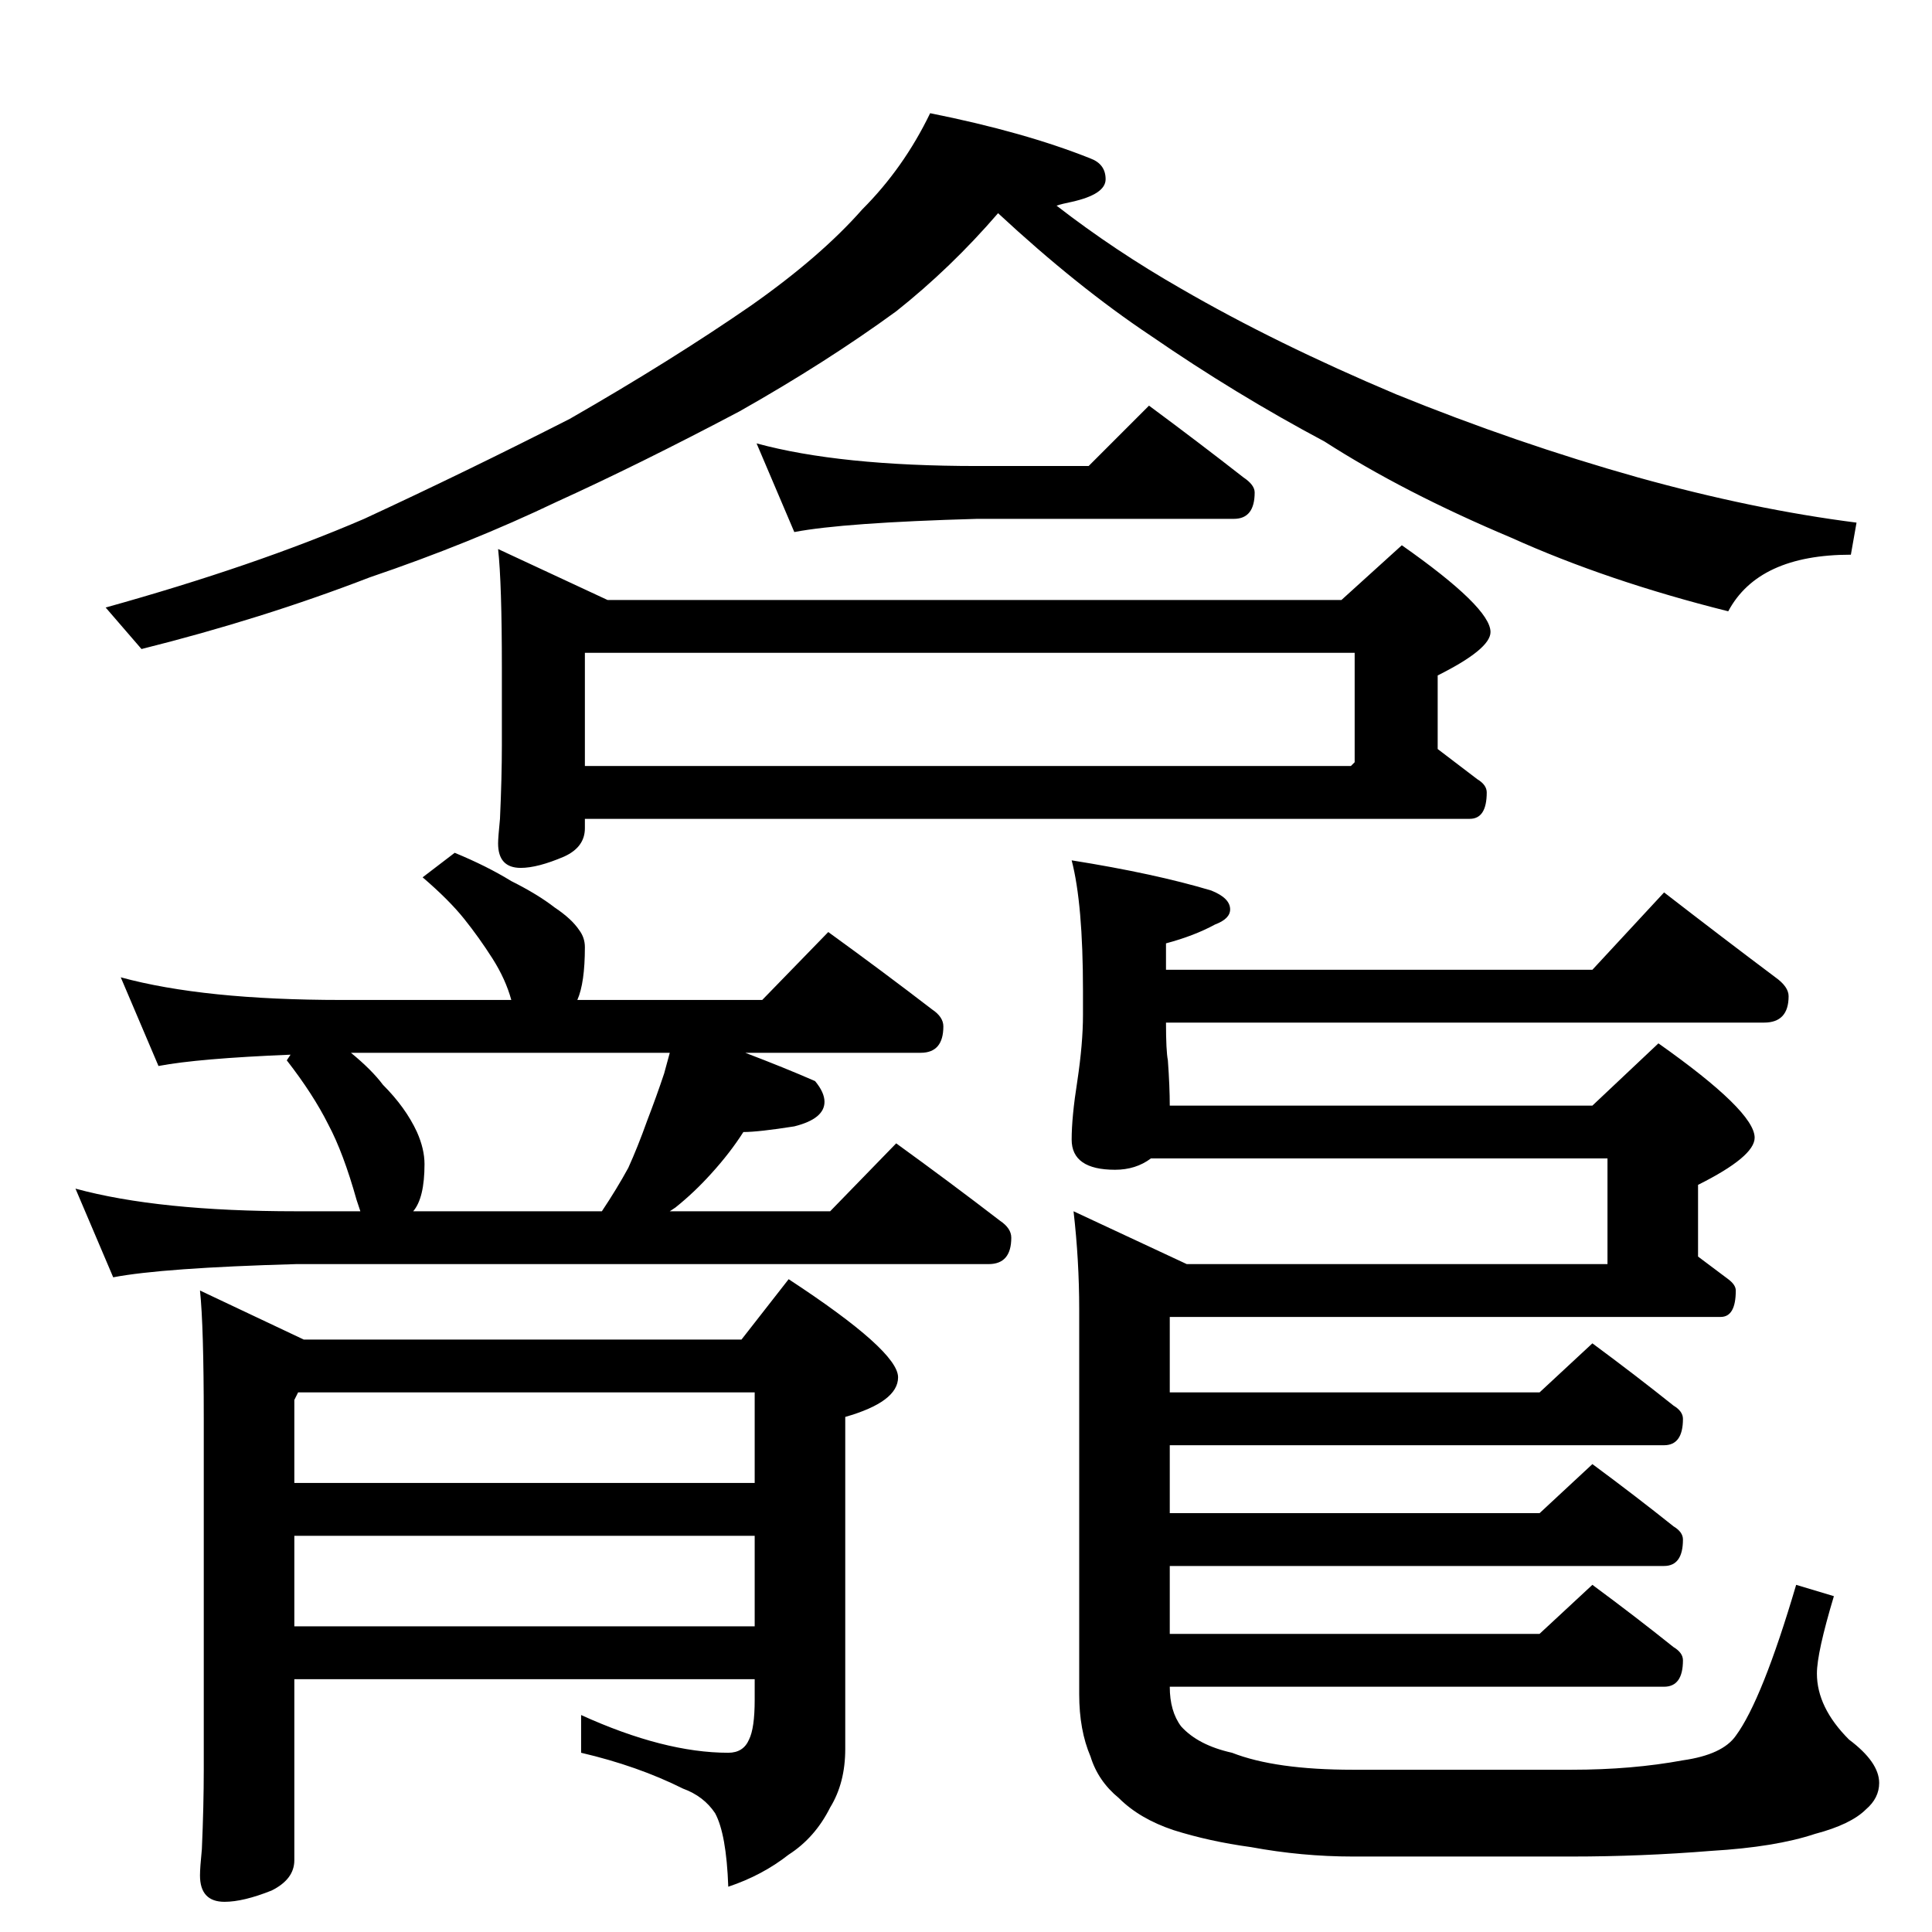 <?xml version="1.0" standalone="no"?>
<!DOCTYPE svg PUBLIC "-//W3C//DTD SVG 1.1//EN" "http://www.w3.org/Graphics/SVG/1.1/DTD/svg11.dtd" >
<svg xmlns="http://www.w3.org/2000/svg" xmlns:xlink="http://www.w3.org/1999/xlink" version="1.1" viewBox="0 -204 1024 1024">
  <g transform="matrix(1 0 0 -1 0 820)">
   <path fill="currentColor"
d="M493 964q50 -10 85 -24q8 -3 8 -11t-18 -12q-5 -1 -8 -2q31 -24 66 -44q50 -29 114 -56q64 -26 128 -44q61 -17 116 -24l-3 -17q-49 0 -65 -30q-64 16 -115 39q-57 24 -99 51q-47 25 -92 56q-39 26 -81 65q-25 -29 -54 -52q-37 -27 -83 -53q-53 -28 -97 -48
q-46 -22 -99 -40q-57 -22 -121 -38l-19 22q79 22 137 47q54 25 109 53q54 31 96 60q37 26 59 51q22 22 36 51zM401 789q44 -12 117 -12h59l32 32q27 -20 50 -38q6 -4 6 -8q0 -14 -11 -14h-136q-71 -2 -97 -7zM264 733l58 -27h389l32 29q47 -33 47 -46q0 -9 -28 -23v-39
l21 -16q5 -3 5 -7q0 -14 -9 -14h-469v-5q0 -10 -11 -15q-14 -6 -23 -6q-12 0 -12 13q0 3 1 13q1 22 1 39v41q0 45 -2 63zM310 618h406l2 2v58h-408v-60zM241 572q17 -7 30 -15q14 -7 23 -14q9 -6 13 -12q3 -4 3 -9q0 -19 -4 -28h98l35 36q29 -21 55 -41q6 -4 6 -9
q0 -14 -12 -14h-93q21 -8 37 -15q5 -6 5 -11q0 -9 -16 -13q-19 -3 -27 -3q-7 -11 -17 -22q-9 -10 -19 -18l-3 -2h85l35 36q29 -21 55 -41q6 -4 6 -9q0 -14 -12 -14h-367q-71 -2 -97 -7l-20 47q44 -12 117 -12h34l-2 6q-7 25 -15 40q-8 16 -22 34l2 3q-49 -2 -70 -6l-20 47
q44 -12 117 -12h90q-3 11 -10 22t-15 21t-22 22zM219 382h100q8 12 14 23q5 11 10 25q5 13 9 25l3 11h-169q11 -9 17 -17q12 -12 18 -25q4 -9 4 -17q0 -18 -6 -25zM393 314l25 32q58 -38 58 -52q0 -13 -28 -21v-176q0 -18 -8 -31q-8 -16 -22 -25q-14 -11 -32 -17
q-1 28 -7 39q-6 9 -17 13q-24 12 -54 19v20q44 -20 78 -20q8 0 11 7q3 6 3 21v11h-244v-96q0 -10 -12 -16q-15 -6 -25 -6q-13 0 -13 14q0 4 1 14q1 23 1 42v186q0 49 -2 68l55 -26h232zM156 162h244v48h-244v-48zM156 238h244v48h-242l-2 -4v-44zM882 551q31 -24 59 -45
q7 -5 7 -10q0 -14 -13 -14h-317q0 -15 1 -20q1 -14 1 -24h224l35 33q51 -36 51 -50q0 -10 -30 -25v-38l16 -12q4 -3 4 -6q0 -14 -8 -14h-292v-40h196l28 26q23 -17 43 -33q5 -3 5 -7q0 -14 -10 -14h-262v-36h196l28 26q23 -17 43 -33q5 -3 5 -7q0 -14 -10 -14h-262v-36h196
l28 26q23 -17 43 -33q5 -3 5 -7q0 -14 -10 -14h-262q0 -13 6 -21q9 -10 27 -14q23 -9 64 -9h116q32 0 59 5q21 3 28 13q14 19 32 80l20 -6q-9 -30 -9 -41q0 -18 17 -35q16 -12 16 -23q0 -8 -7 -14q-8 -8 -27 -13q-21 -7 -55 -9q-37 -3 -74 -3h-116q-27 0 -54 5q-22 3 -41 9
q-18 6 -29 17q-11 9 -15 22q-6 14 -6 33v204q0 26 -3 52l60 -28h223v56h-242q-8 -6 -19 -6q-23 0 -23 16q0 12 3 31q3 20 3 35v13q0 46 -6 69q44 -7 74 -16q10 -4 10 -10q0 -5 -8 -8q-11 -6 -26 -10v-14h226z" />
  </g>

</svg>
